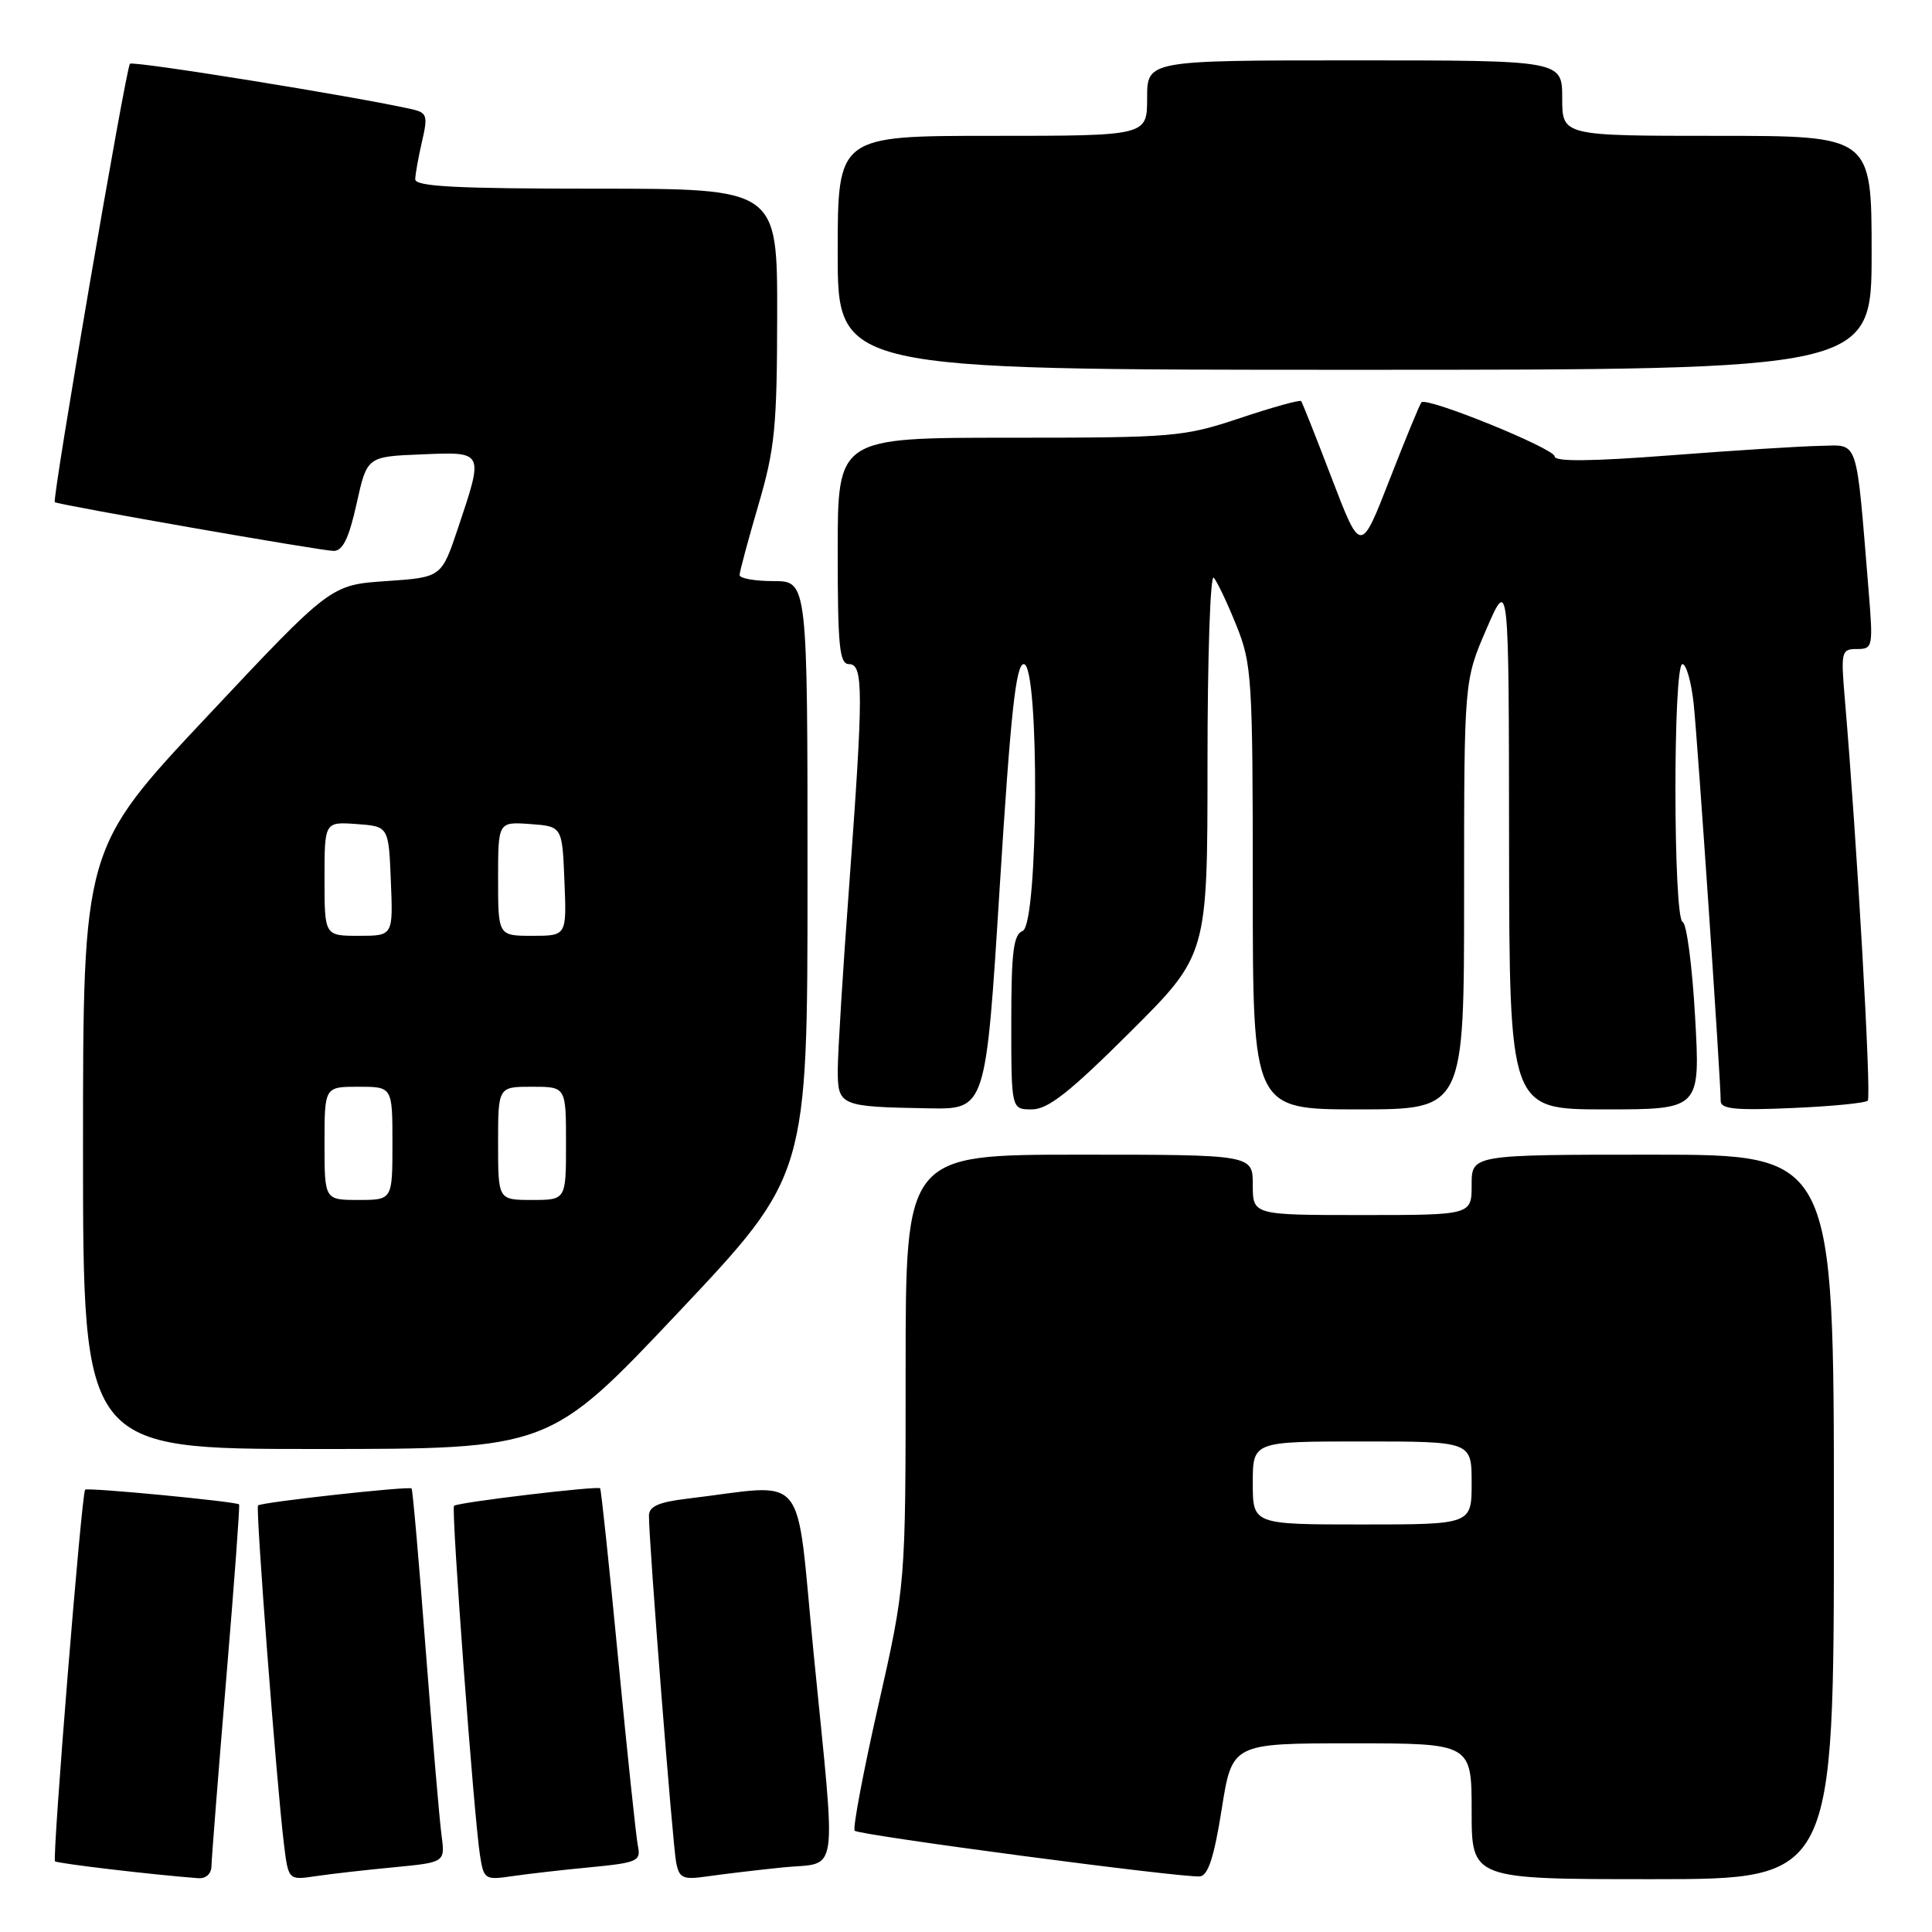 <?xml version="1.0" encoding="UTF-8" standalone="no"?>
<!DOCTYPE svg PUBLIC "-//W3C//DTD SVG 1.1//EN" "http://www.w3.org/Graphics/SVG/1.1/DTD/svg11.dtd" >
<svg xmlns="http://www.w3.org/2000/svg" xmlns:xlink="http://www.w3.org/1999/xlink" version="1.1" viewBox="0 0 256 256">
 <g >
 <path fill="currentColor"
d=" M 28.02 247.25 C 28.04 246.29 28.91 235.17 29.97 222.53 C 31.03 209.90 31.80 199.47 31.68 199.34 C 31.29 198.96 11.60 197.07 11.28 197.39 C 10.81 197.85 6.90 246.23 7.29 246.63 C 7.58 246.92 20.19 248.41 26.25 248.87 C 27.29 248.95 28.01 248.29 28.02 247.25 Z  M 52.24 247.42 C 58.99 246.77 58.99 246.77 58.50 243.13 C 58.23 241.14 57.29 230.05 56.40 218.50 C 55.52 206.95 54.68 197.38 54.54 197.23 C 54.23 196.89 34.61 199.05 34.19 199.48 C 33.85 199.82 36.65 236.39 37.62 244.32 C 38.21 249.14 38.21 249.14 41.85 248.60 C 43.86 248.30 48.53 247.77 52.24 247.42 Z  M 78.24 247.42 C 84.45 246.82 84.94 246.60 84.53 244.63 C 84.29 243.46 83.12 232.38 81.93 220.00 C 80.74 207.62 79.66 197.37 79.52 197.21 C 79.20 196.86 60.63 199.07 60.16 199.53 C 59.76 199.90 62.80 240.77 63.60 245.83 C 64.10 249.03 64.26 249.13 67.81 248.61 C 69.84 248.31 74.53 247.77 78.24 247.42 Z  M 103.75 247.44 C 111.25 246.68 110.83 249.63 107.82 219.18 C 105.36 194.21 107.36 196.65 91.00 198.59 C 87.26 199.04 86.00 199.61 85.99 200.84 C 85.96 204.12 89.14 244.55 89.60 246.83 C 90.02 248.90 90.50 249.10 93.79 248.62 C 95.83 248.33 100.31 247.79 103.75 247.44 Z  M 161.88 239.74 C 163.26 231.00 163.26 231.00 179.13 231.00 C 195.00 231.00 195.00 231.00 195.00 240.00 C 195.00 249.00 195.00 249.00 219.00 249.00 C 243.00 249.00 243.00 249.00 243.00 201.00 C 243.00 153.00 243.00 153.00 219.00 153.00 C 195.00 153.00 195.00 153.00 195.00 157.00 C 195.00 161.00 195.00 161.00 180.50 161.00 C 166.00 161.00 166.00 161.00 166.00 157.00 C 166.00 153.00 166.00 153.00 143.00 153.00 C 120.00 153.00 120.00 153.00 120.00 181.49 C 120.00 209.98 120.00 209.98 116.37 226.03 C 114.37 234.85 112.97 242.30 113.25 242.58 C 113.84 243.18 156.83 248.87 159.00 248.63 C 160.08 248.52 160.88 246.05 161.88 239.74 Z  M 89.90 173.88 C 107.00 155.75 107.00 155.75 107.00 116.38 C 107.00 77.00 107.00 77.00 102.50 77.00 C 100.03 77.00 98.00 76.64 98.00 76.20 C 98.00 75.76 99.12 71.60 100.48 66.95 C 102.68 59.46 102.96 56.60 102.98 41.75 C 103.00 25.00 103.00 25.00 79.00 25.00 C 60.45 25.00 55.01 24.72 55.02 23.75 C 55.04 23.06 55.44 20.81 55.92 18.74 C 56.71 15.36 56.58 14.94 54.65 14.49 C 47.43 12.84 17.64 8.03 17.22 8.45 C 16.68 8.99 6.87 66.24 7.26 66.54 C 7.74 66.90 42.62 73.00 44.21 73.00 C 45.42 73.00 46.23 71.33 47.25 66.75 C 48.63 60.50 48.63 60.50 55.82 60.21 C 64.19 59.86 64.12 59.72 60.68 70.00 C 58.50 76.50 58.50 76.50 51.16 77.00 C 43.81 77.50 43.81 77.50 27.41 94.97 C 11.00 112.44 11.00 112.44 11.00 152.22 C 11.00 192.00 11.00 192.00 41.90 192.00 C 72.80 192.00 72.80 192.00 89.90 173.88 Z  M 132.47 117.50 C 133.92 94.44 134.61 88.00 135.66 88.00 C 137.76 88.00 137.61 122.55 135.50 123.36 C 134.29 123.83 134.00 126.14 134.00 135.47 C 134.00 147.00 134.00 147.00 136.73 147.00 C 138.86 147.00 141.73 144.74 149.73 136.77 C 160.00 126.54 160.00 126.54 160.00 101.07 C 160.00 87.06 160.37 76.03 160.83 76.55 C 161.29 77.07 162.64 79.92 163.83 82.88 C 165.88 87.98 166.00 89.83 166.00 117.63 C 166.00 147.00 166.00 147.00 180.00 147.00 C 194.00 147.00 194.00 147.00 194.00 118.60 C 194.00 90.20 194.00 90.20 196.96 83.35 C 199.93 76.50 199.93 76.50 199.96 111.75 C 200.00 147.00 200.00 147.00 212.65 147.00 C 225.30 147.00 225.30 147.00 224.61 134.75 C 224.23 128.01 223.49 122.35 222.96 122.17 C 221.71 121.73 221.67 88.00 222.93 88.00 C 223.44 88.00 224.11 90.36 224.42 93.25 C 224.95 98.22 228.00 142.99 228.00 145.88 C 228.00 146.96 229.96 147.15 237.46 146.82 C 242.66 146.60 247.18 146.16 247.49 145.84 C 247.99 145.34 246.05 111.35 244.46 92.75 C 243.91 86.31 243.98 86.00 246.06 86.00 C 248.16 86.00 248.21 85.74 247.60 78.25 C 245.90 57.60 246.37 58.99 241.15 59.08 C 238.59 59.13 229.64 59.69 221.25 60.34 C 210.83 61.14 206.00 61.19 206.00 60.48 C 206.00 59.44 189.09 52.57 188.35 53.31 C 188.14 53.53 186.24 58.13 184.13 63.55 C 180.30 73.38 180.30 73.38 176.49 63.44 C 174.40 57.97 172.56 53.34 172.41 53.15 C 172.25 52.95 168.61 53.96 164.31 55.40 C 156.81 57.90 155.58 58.00 133.75 58.00 C 111.00 58.00 111.00 58.00 111.00 73.00 C 111.00 85.67 111.23 88.00 112.50 88.00 C 114.42 88.00 114.42 91.55 112.51 117.50 C 111.69 128.50 111.02 139.38 111.01 141.68 C 111.00 146.55 111.23 146.65 123.06 146.86 C 130.63 147.00 130.63 147.00 132.47 117.50 Z  M 248.00 33.50 C 248.00 18.00 248.00 18.00 227.50 18.00 C 207.00 18.00 207.00 18.00 207.00 13.00 C 207.00 8.00 207.00 8.00 179.50 8.00 C 152.00 8.00 152.00 8.00 152.00 13.00 C 152.00 18.00 152.00 18.00 131.50 18.00 C 111.00 18.00 111.00 18.00 111.00 33.50 C 111.00 49.00 111.00 49.00 179.50 49.00 C 248.00 49.00 248.00 49.00 248.00 33.50 Z  M 166.00 196.50 C 166.00 191.00 166.00 191.00 180.50 191.00 C 195.00 191.00 195.00 191.00 195.00 196.50 C 195.00 202.00 195.00 202.00 180.50 202.00 C 166.00 202.00 166.00 202.00 166.00 196.50 Z  M 43.00 151.50 C 43.00 144.00 43.00 144.00 47.50 144.00 C 52.00 144.00 52.00 144.00 52.00 151.50 C 52.00 159.00 52.00 159.00 47.50 159.00 C 43.00 159.00 43.00 159.00 43.00 151.50 Z  M 66.00 151.50 C 66.00 144.00 66.00 144.00 70.50 144.00 C 75.00 144.00 75.00 144.00 75.00 151.50 C 75.00 159.00 75.00 159.00 70.50 159.00 C 66.00 159.00 66.00 159.00 66.00 151.50 Z  M 43.00 116.44 C 43.00 108.89 43.00 108.89 47.25 109.19 C 51.50 109.50 51.50 109.50 51.79 116.75 C 52.09 124.00 52.09 124.00 47.54 124.00 C 43.00 124.00 43.00 124.00 43.00 116.44 Z  M 66.00 116.44 C 66.00 108.89 66.00 108.89 70.25 109.19 C 74.50 109.50 74.50 109.50 74.79 116.75 C 75.09 124.00 75.09 124.00 70.54 124.00 C 66.00 124.00 66.00 124.00 66.00 116.44 Z "/>
</g>
</svg>